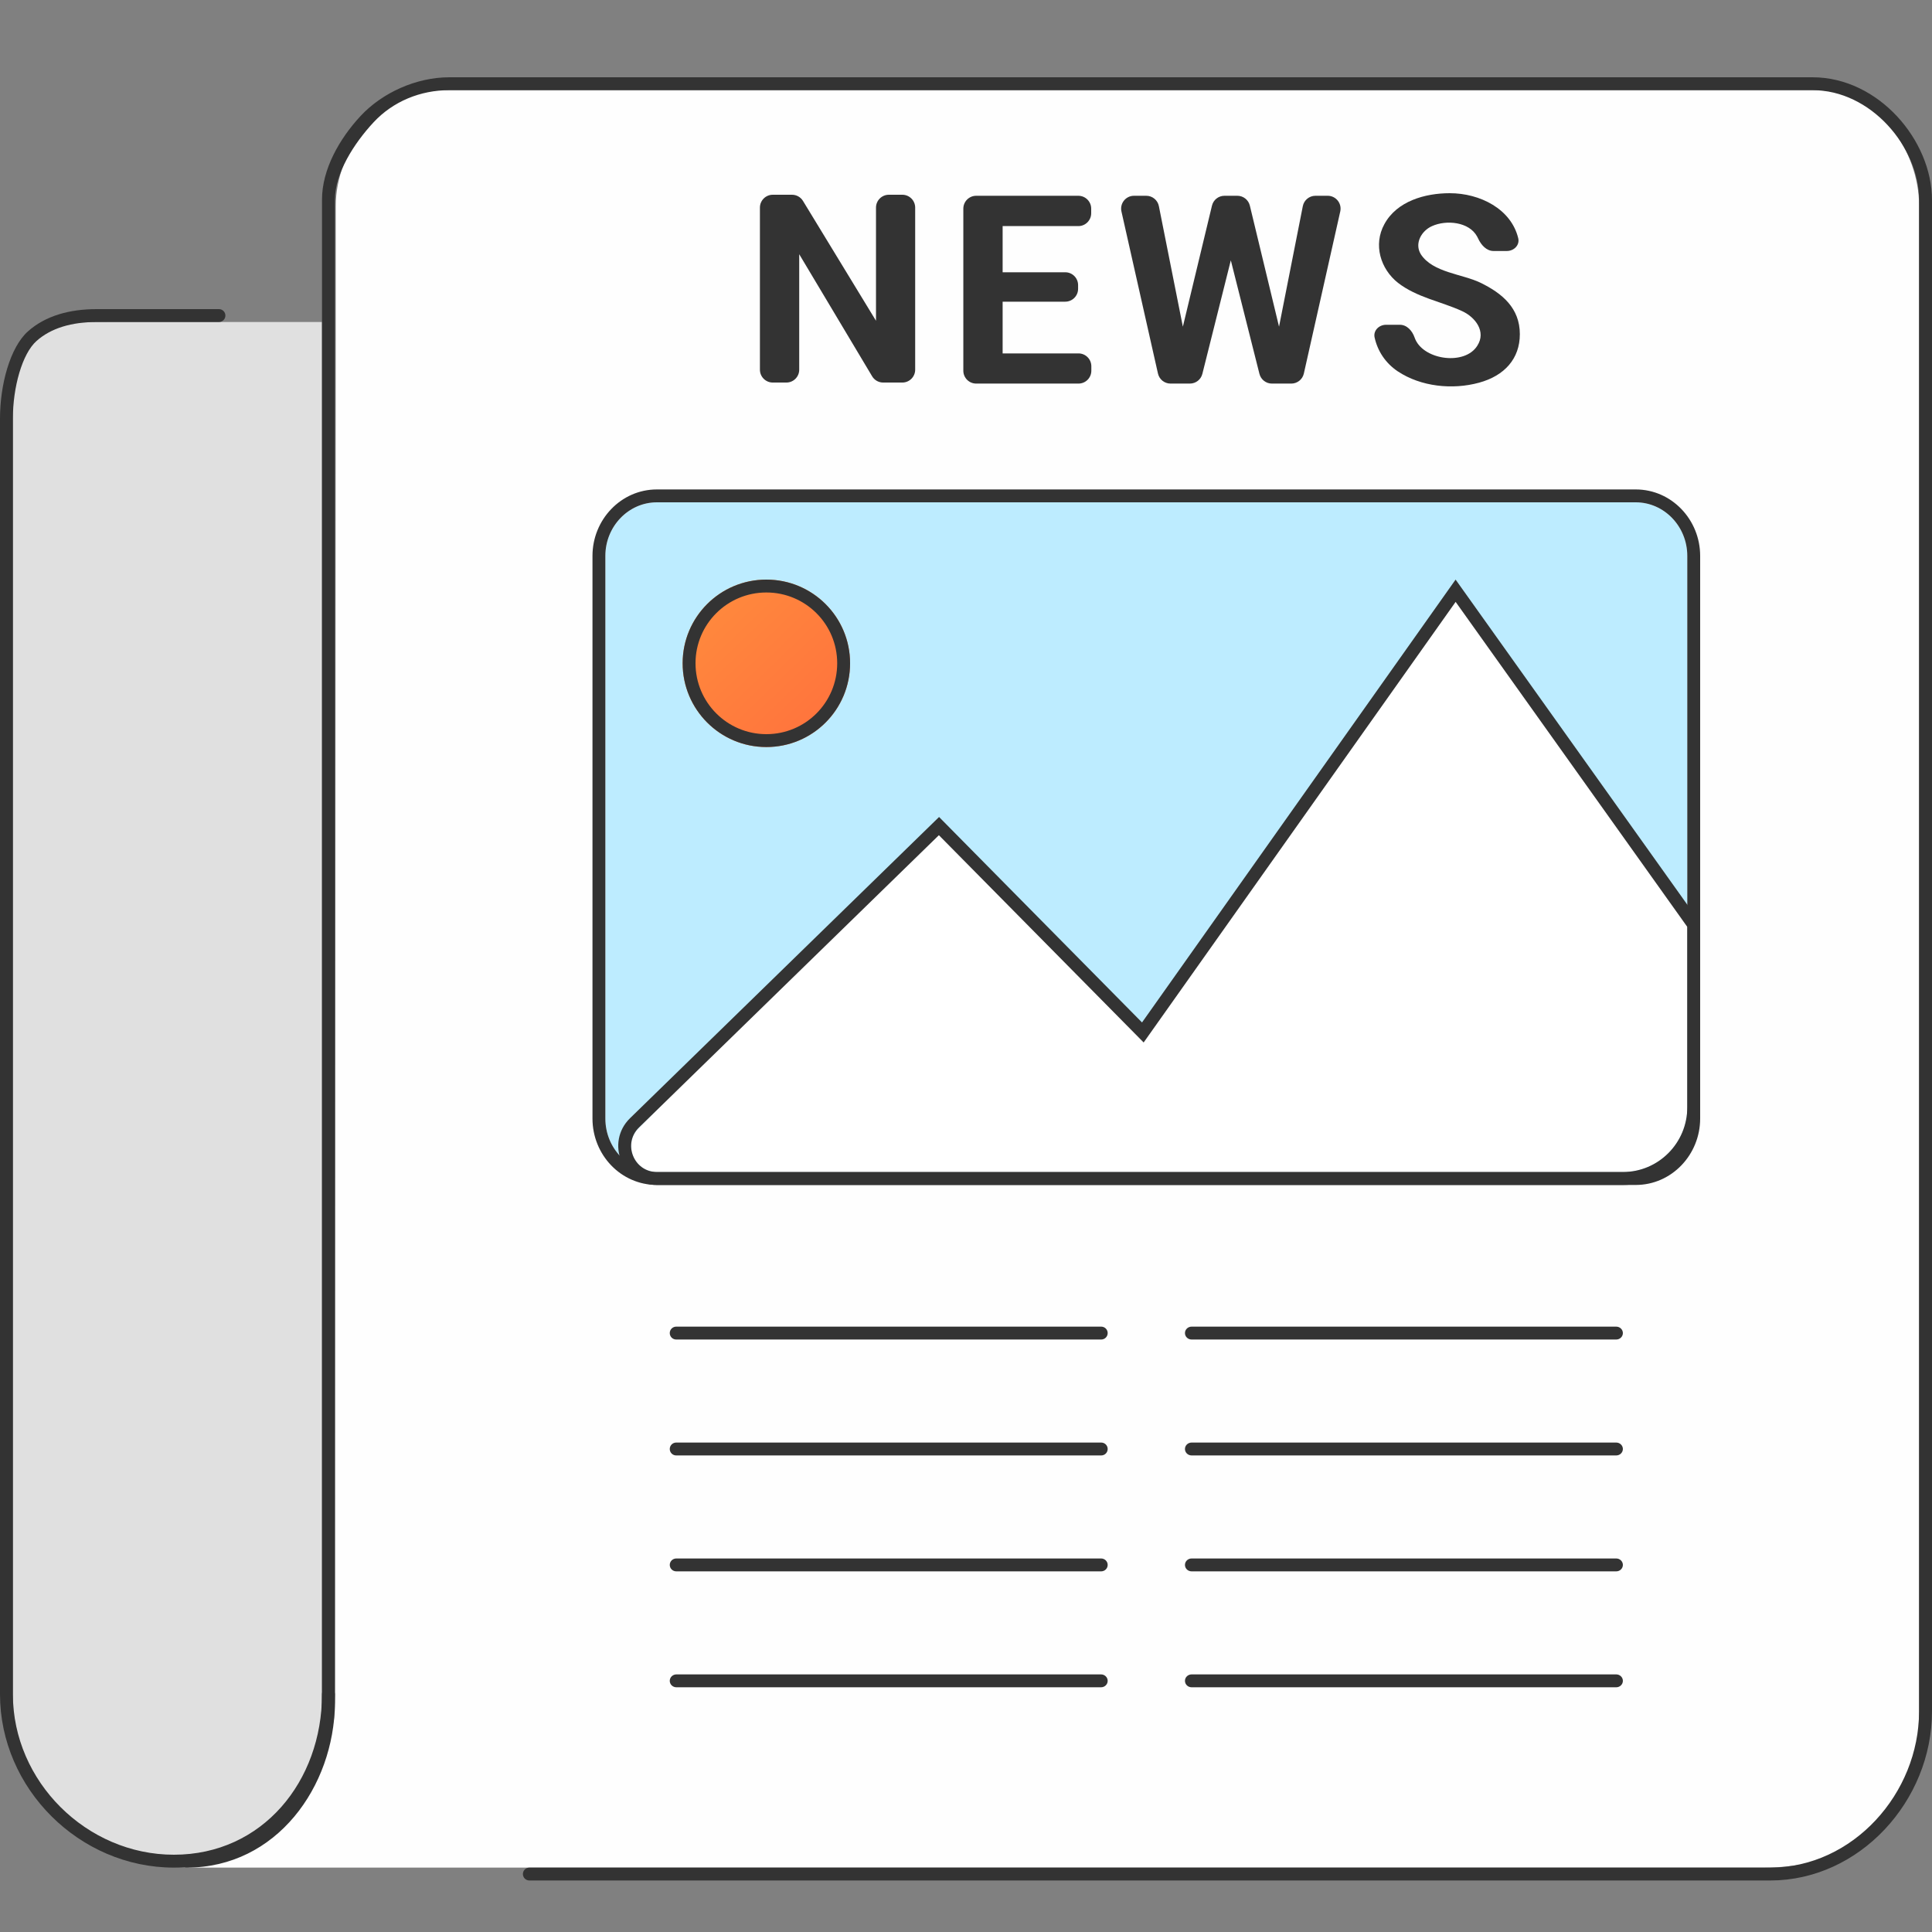 <svg width="150" height="150" viewBox="0 0 150 150" fill="none" xmlns="http://www.w3.org/2000/svg">
<rect x="0" y="0" width="150" height="150" fill="#808080" stroke="none"/>
<g clip-path="url(#clip0_125_6436)">
<path fill-rule="evenodd" clip-rule="evenodd" d="M25 131.905V25H9.695C2.5 25 1 25 1 30.48V95.221V104.187V114.728V131.895C1 138.55 6.9 144.5 13.5 144.5C21 144.5 25 139 25 131.905Z" fill="#E0E0E0"/>
<path fill-rule="evenodd" clip-rule="evenodd" d="M149 132.911V72.732V53.757V16C149 11.632 145.748 7 140.94 7H34.37C29.562 7 26.068 11.632 26.068 16V26.145L26 132.5C26 137 20.635 145 14 145H27.52H41.041H68.081H92.406H136.942C145.5 145 149 139.557 149 132.911Z" fill="#FEFEFE"/>
<path fill-rule="evenodd" clip-rule="evenodd" d="M28 9C29.665 7.209 32.306 6 34.885 6H140.725C143.304 6 145.624 7.242 147.289 9.033C148.952 10.822 150 13.197 150 15.533V132.867C150 139.836 144.368 145.99 137.455 146H41.1C40.822 146 40.598 145.776 40.598 145.5C40.598 145.224 40.822 145 41.1 145H137.453C143.858 144.991 148.996 139.24 148.996 132.867V15.533C148.996 13.485 148.07 11.344 146.553 9.712C145.038 8.083 142.972 7 140.725 7H34.885C32.639 7 30.515 7.871 29 9.5C27.483 11.132 26.004 13.452 26.004 15.5V132.264L26.004 132.27C25.933 138.693 21.488 145 14.502 145C14.225 145 14 144.776 14 144.5C14 144.224 14.225 144 14.502 144C20.834 144 24.933 138.244 25 132.261V15.5C25 13.165 26.337 10.789 28 9Z" fill="#333333"/>
<path fill-rule="evenodd" clip-rule="evenodd" d="M126.997 39H51.003C48.799 39 47 40.867 47 43.157V86.843C47 89.143 48.789 91 51.003 91H126.997C129.201 91 131 89.133 131 86.843V43.157C131 40.867 129.201 39 126.997 39Z" fill="#BDECFF"/>
<path fill-rule="evenodd" clip-rule="evenodd" d="M51.003 38H126.997C129.789 38 132 40.35 132 43.157V86.843C132 89.65 129.789 92 126.997 92H51.003C48.202 92 46 89.659 46 86.843V43.157C46 40.35 48.211 38 51.003 38ZM51.003 39H126.997C129.201 39 131 40.867 131 43.157V86.843C131 89.133 129.201 91 126.997 91H51.003C48.789 91 47 89.143 47 86.843V43.157C47 40.867 48.799 39 51.003 39Z" fill="#333333"/>
<path fill-rule="evenodd" clip-rule="evenodd" d="M51.002 90.999C49.206 90.999 48.322 88.813 49.612 87.562L73 64L88.5 80L113 46L131 71V85.999C131 88.761 128.763 90.999 126.004 90.999H51.002Z" fill="white"/>
<path fill-rule="evenodd" clip-rule="evenodd" d="M72.909 63.431L88.666 79.383L113.012 45L132 71.64V85.964C132 89.298 129.316 92 126.005 92H51.004C48.31 92 46.983 88.7 48.919 86.814L72.909 63.431ZM88.793 80.938L72.895 64.845L49.614 87.537C48.323 88.794 49.208 90.994 51.004 90.994H126.005C128.764 90.994 131.001 88.742 131.001 85.964V71.963L113.015 46.73L88.793 80.938Z" fill="#333333"/>
<path fill-rule="evenodd" clip-rule="evenodd" d="M59.5 58C63.096 58 66 55.094 66 51.495C66 47.897 63.086 45 59.5 45C55.904 45 53 47.907 53 51.495C53 55.084 55.904 58 59.5 58Z" fill="url(#paint0_linear_125_6436)"/>
<path fill-rule="evenodd" clip-rule="evenodd" d="M59.5 57C62.543 57 65 54.542 65 51.495C65 48.451 62.536 46 59.5 46C56.456 46 54 48.459 54 51.495C54 54.534 56.458 57 59.5 57ZM66 51.495C66 55.094 63.096 58 59.5 58C55.904 58 53 55.084 53 51.495C53 47.907 55.904 45 59.5 45C63.086 45 66 47.897 66 51.495Z" fill="#333333"/>
<path fill-rule="evenodd" clip-rule="evenodd" d="M52 112.5C52 112.224 52.224 112 52.5 112H85.5C85.776 112 86 112.224 86 112.5C86 112.776 85.776 113 85.5 113H52.5C52.224 113 52 112.776 52 112.5Z" fill="#333333"/>
<path fill-rule="evenodd" clip-rule="evenodd" d="M92 112.5C92 112.224 92.231 112 92.515 112H125.485C125.769 112 126 112.224 126 112.5C126 112.776 125.769 113 125.485 113H92.515C92.231 113 92 112.776 92 112.5Z" fill="#333333"/>
<path fill-rule="evenodd" clip-rule="evenodd" d="M52 103.5C52 103.224 52.224 103 52.5 103H85.5C85.776 103 86 103.224 86 103.5C86 103.776 85.776 104 85.5 104H52.5C52.224 104 52 103.776 52 103.5Z" fill="#333333"/>
<path fill-rule="evenodd" clip-rule="evenodd" d="M92 103.5C92 103.224 92.231 103 92.515 103H125.485C125.769 103 126 103.224 126 103.5C126 103.776 125.769 104 125.485 104H92.515C92.231 104 92 103.776 92 103.5Z" fill="#333333"/>
<path fill-rule="evenodd" clip-rule="evenodd" d="M52 121.5C52 121.224 52.227 121 52.508 121H85.493C85.773 121 86 121.224 86 121.5C86 121.776 85.773 122 85.493 122H52.508C52.227 122 52 121.776 52 121.5Z" fill="#333333"/>
<path fill-rule="evenodd" clip-rule="evenodd" d="M92 121.5C92 121.224 92.231 121 92.515 121H125.485C125.769 121 126 121.224 126 121.5C126 121.776 125.769 122 125.485 122H92.515C92.231 122 92 121.776 92 121.5Z" fill="#333333"/>
<path fill-rule="evenodd" clip-rule="evenodd" d="M52 130.5C52 130.224 52.231 130 52.515 130H85.485C85.769 130 86 130.224 86 130.5C86 130.776 85.769 131 85.485 131H52.515C52.231 131 52 130.776 52 130.5Z" fill="#333333"/>
<path fill-rule="evenodd" clip-rule="evenodd" d="M92 130.5C92 130.224 92.231 130 92.515 130H125.485C125.769 130 126 130.224 126 130.5C126 130.776 125.769 131 125.485 131H92.515C92.231 131 92 130.776 92 130.5Z" fill="#333333"/>
<path d="M70.056 15.12C70.607 15.12 71.054 15.568 71.054 16.119V28.703C71.054 29.254 70.607 29.701 70.056 29.701H68.568C68.217 29.701 67.892 29.517 67.712 29.215L62.051 19.737V28.703C62.051 29.254 61.605 29.701 61.053 29.701H59.998C59.447 29.701 59 29.254 59 28.703V16.119C59 15.568 59.447 15.12 59.998 15.12H61.491C61.839 15.12 62.162 15.302 62.343 15.599L68.012 24.904V16.119C68.012 15.568 68.459 15.12 69.01 15.12H70.056Z" fill="#333333"/>
<path d="M83.733 27.438C84.284 27.438 84.731 27.885 84.731 28.437V28.783C84.731 29.334 84.284 29.781 83.733 29.781H77.845C77.294 29.781 76.847 29.334 76.847 28.783V28.437C76.847 27.885 77.294 27.438 77.845 27.438H83.733ZM77.844 15.2V29.781H75.791C75.24 29.781 74.793 29.334 74.793 28.783V16.199C74.793 15.648 75.24 15.2 75.791 15.2H77.844ZM82.705 21.139C83.256 21.139 83.703 21.586 83.703 22.138V22.424C83.703 22.975 83.256 23.422 82.705 23.422H77.845C77.294 23.422 76.847 22.975 76.847 22.424V22.138C76.847 21.586 77.294 21.139 77.845 21.139H82.705ZM83.722 15.2C84.273 15.2 84.72 15.648 84.72 16.199V16.555C84.72 17.107 84.273 17.554 83.722 17.554H77.845C77.294 17.554 76.847 17.107 76.847 16.555V16.199C76.847 15.648 77.294 15.2 77.845 15.2H83.722Z" fill="#333333"/>
<path d="M91.334 27.6C91.332 27.512 91.341 27.425 91.362 27.34L94.097 15.966C94.204 15.517 94.606 15.2 95.067 15.2H95.928L96.266 17.03C96.291 17.171 96.287 17.315 96.252 17.454L93.351 29.026C93.24 29.47 92.841 29.781 92.383 29.781H91.392L91.334 27.6ZM88.996 15.2C89.472 15.2 89.882 15.537 89.975 16.004L92.227 27.322C92.247 27.419 92.251 27.518 92.242 27.616L92.026 29.781H90.878C90.411 29.781 90.007 29.458 89.904 29.002L87.069 16.419C86.928 15.794 87.403 15.2 88.042 15.2H88.996ZM98.909 27.554C98.902 27.464 98.907 27.373 98.925 27.284L101.15 16.006C101.243 15.538 101.653 15.2 102.13 15.2H103.083C103.723 15.2 104.197 15.794 104.057 16.418L101.23 29.002C101.128 29.457 100.723 29.781 100.256 29.781H99.082L98.909 27.554ZM96.068 15.2C96.529 15.2 96.93 15.517 97.038 15.965L99.792 27.385C99.813 27.473 99.823 27.564 99.819 27.655L99.743 29.781H98.75C98.293 29.781 97.895 29.471 97.783 29.027L94.865 17.452C94.828 17.308 94.825 17.158 94.854 17.012L95.216 15.2H96.068Z" fill="#333333"/>
<path d="M113.514 24.153C111.849 23.392 110.032 23.105 108.54 21.96C107.178 20.879 106.608 18.996 107.482 17.404C108.455 15.609 110.65 15 112.558 15C114.903 15 117.326 16.223 117.875 18.496C118.004 19.033 117.543 19.487 116.992 19.487H115.957C115.405 19.487 114.992 19.017 114.761 18.516C114.738 18.464 114.712 18.414 114.684 18.365C114.065 17.216 112.286 17.054 111.185 17.554C110.373 17.907 109.796 18.894 110.31 19.737C111.233 21.172 113.553 21.268 114.959 21.96C116.632 22.775 118 23.92 118 25.946C118 27.849 116.81 29.171 114.837 29.711C112.768 30.278 110.319 30.025 108.52 28.83C107.578 28.197 106.96 27.269 106.725 26.206C106.605 25.667 107.065 25.215 107.616 25.215H108.681C109.233 25.215 109.644 25.677 109.826 26.198C109.846 26.256 109.869 26.312 109.893 26.366C110.622 27.972 113.741 28.372 114.694 26.847C115.41 25.747 114.545 24.624 113.514 24.153Z" fill="#333333"/>
<path fill-rule="evenodd" clip-rule="evenodd" d="M2.833 26.476C1.717 27.474 1 30.072 1 32.5V131.538C1 138.321 6.725 144 13.5 144C20.393 144 25 138.281 25 131.538C25 131.262 25.224 131.038 25.5 131.038C25.776 131.038 26 131.262 26 131.538C26 138.714 21.057 145 13.5 145C6.177 145 0 138.878 0 131.538V32.5C0 29.87 0.783 26.967 2.167 25.73C3.54 24.503 5.427 24 7.5 24H17C17.276 24 17.5 24.224 17.5 24.5C17.5 24.776 17.276 25 17 25H7.5C5.573 25 3.96 25.468 2.833 26.476Z" fill="#333333"/>
</g>
<defs>
<linearGradient id="paint0_linear_125_6436" x1="53" y1="44.492" x2="66" y2="58" gradientUnits="userSpaceOnUse">
<stop stop-color="#FF8E3D"/>
<stop offset="1" stop-color="#FF6F3D"/>
</linearGradient>
<clipPath id="clip0_125_6436">
<rect width="150" height="150" fill="white"/>
</clipPath>
</defs>
</svg>
